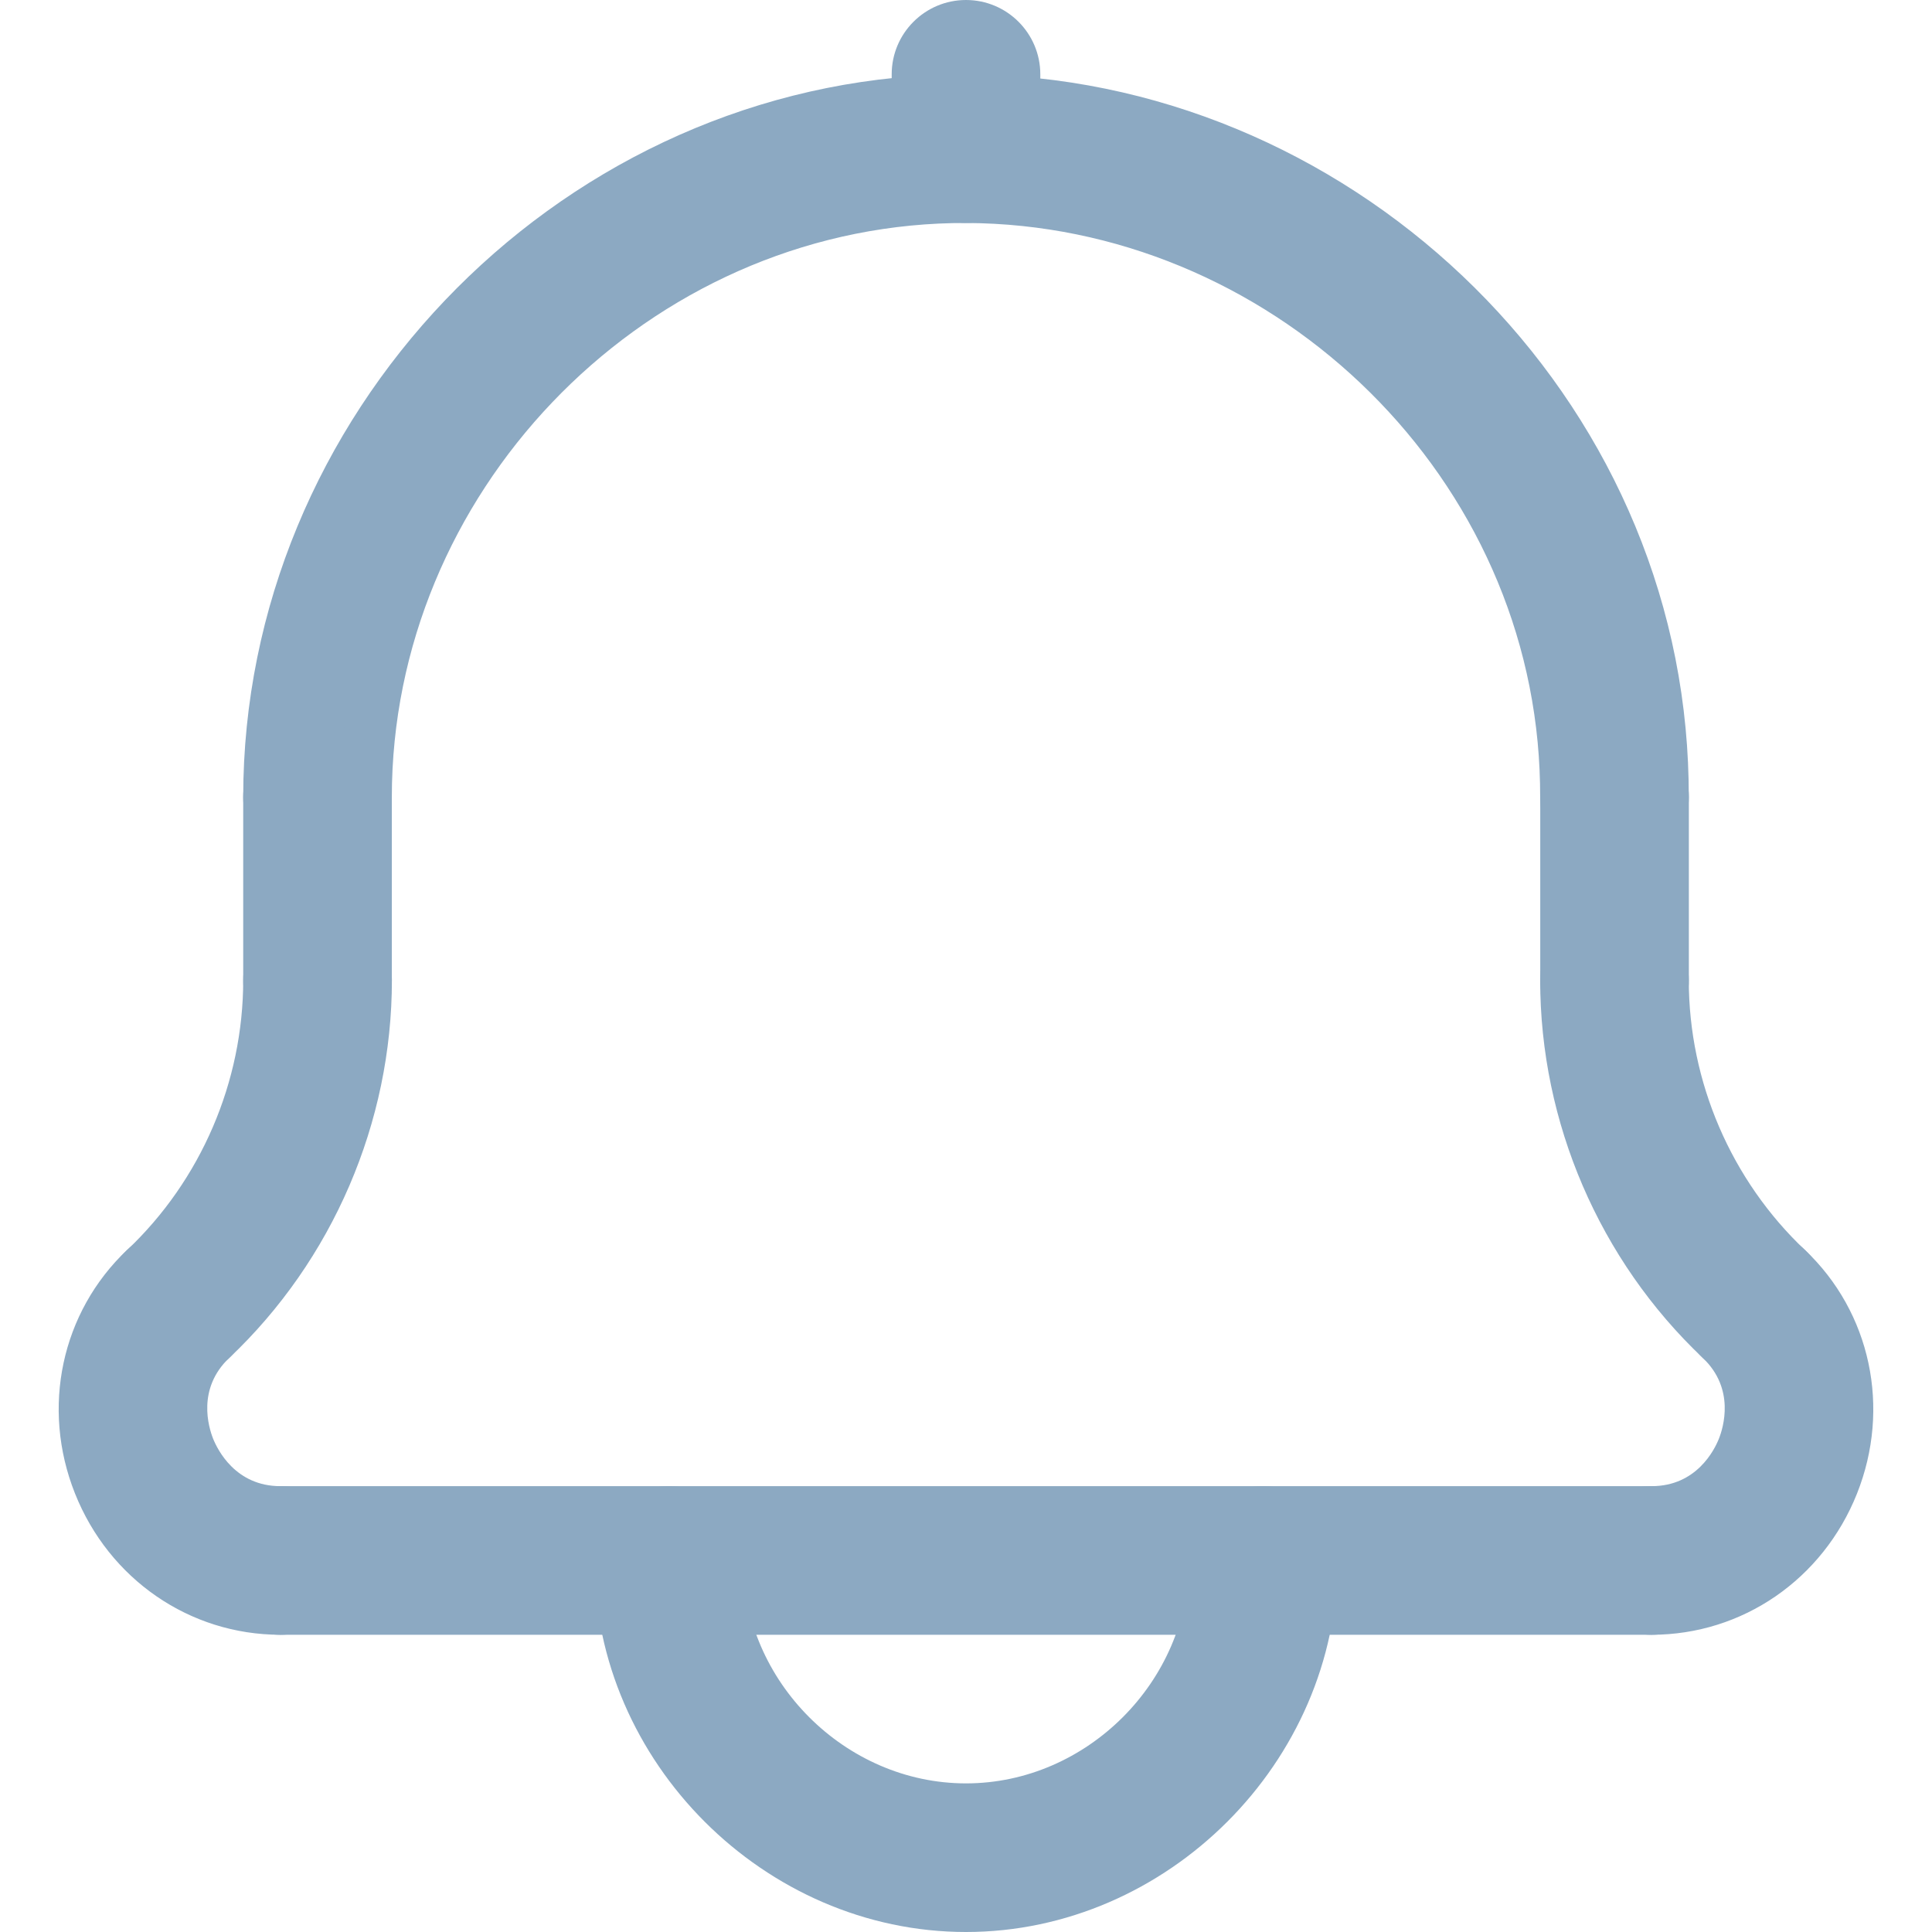 <svg width="26" height="26" viewBox="0 0 26 26" fill="none" xmlns="http://www.w3.org/2000/svg">
    <path d="M13 3C13.552 3 14 2.552 14 2V1C14 0.448 13.552 0 13 0C12.448 0 12 0.448 12 1V2C12 2.552 12.448 3 13 3Z"
        fill="#8CA9C2" />
    <path
        d="M4.273 11.728C4.825 11.728 5.273 11.28 5.273 10.728C5.273 6.664 8.573 3.201 12.629 3.009C16.69 2.821 20.311 5.949 20.693 9.989C20.716 10.231 20.727 10.479 20.727 10.728C20.727 11.28 21.175 11.728 21.727 11.728C22.279 11.728 22.727 11.28 22.727 10.728C22.727 10.416 22.713 10.104 22.684 9.801C22.203 4.713 17.644 0.771 12.534 1.011C7.427 1.253 3.273 5.612 3.273 10.728C3.273 11.28 3.721 11.728 4.273 11.728Z"
        fill="#8CA9C2" />
    <path
        d="M2.398 18.548C2.645 18.548 2.893 18.457 3.086 18.274C4.476 16.959 5.274 15.105 5.274 13.191C5.274 12.639 4.825 12.191 4.274 12.191C3.721 12.191 3.273 12.639 3.273 13.191C3.273 14.559 2.704 15.883 1.711 16.822C1.31 17.201 1.292 17.834 1.672 18.236C1.869 18.443 2.134 18.548 2.398 18.548Z"
        fill="#8CA9C2" />
    <path
        d="M23.602 18.548C23.868 18.548 24.133 18.444 24.329 18.235C24.709 17.834 24.691 17.201 24.29 16.822C23.297 15.883 22.727 14.559 22.727 13.191C22.727 12.639 22.279 12.191 21.727 12.191C21.175 12.191 20.727 12.639 20.727 13.191C20.727 15.107 21.525 16.959 22.915 18.274C23.109 18.457 23.356 18.548 23.602 18.548Z"
        fill="#8CA9C2" />
    <path
        d="M13 26C15.71 26 18 23.71 18 21C18 20.448 17.552 20 17 20C16.448 20 16 20.448 16 21C16 22.626 14.626 24 13 24C11.374 24 10 22.626 10 21C10 20.448 9.552 20 9 20C8.448 20 8 20.448 8 21C8 23.71 10.29 26 13 26Z"
        fill="#8CA9C2" />
    <path
        d="M22.228 22C23.447 22 24.53 21.255 24.99 20.102C25.45 18.948 25.175 17.66 24.291 16.822C23.89 16.442 23.257 16.459 22.877 16.86C22.497 17.262 22.514 17.895 22.915 18.274C23.353 18.689 23.192 19.212 23.132 19.362C23.073 19.511 22.831 20 22.228 20C21.676 20 21.228 20.448 21.228 21C21.228 21.552 21.675 22 22.228 22Z"
        fill="#8CA9C2" />
    <path
        d="M3.773 22C4.325 22 4.773 21.552 4.773 21C4.773 20.448 4.325 20 3.773 20C3.169 20 2.927 19.509 2.867 19.359C2.808 19.209 2.647 18.689 3.085 18.274C3.486 17.894 3.504 17.262 3.124 16.86C2.744 16.459 2.112 16.442 1.71 16.821C0.825 17.659 0.55 18.946 1.009 20.098C1.469 21.254 2.554 22 3.773 22Z"
        fill="#8CA9C2" />
    <path
        d="M21.728 14.191C22.28 14.191 22.728 13.742 22.728 13.191V10.727C22.728 10.175 22.28 9.728 21.728 9.728C21.176 9.728 20.728 10.175 20.728 10.727V13.191C20.728 13.742 21.175 14.191 21.728 14.191Z"
        fill="#8CA9C2" />
    <path
        d="M4.273 14.191C4.825 14.191 5.273 13.742 5.273 13.191V10.727C5.273 10.175 4.825 9.728 4.273 9.728C3.721 9.728 3.273 10.175 3.273 10.727V13.191C3.273 13.742 3.721 14.191 4.273 14.191Z"
        fill="#8CA9C2" />
    <path
        d="M3.773 22H22.228C22.78 22 23.228 21.552 23.228 21C23.228 20.448 22.78 20 22.228 20H3.773C3.221 20 2.773 20.448 2.773 21C2.773 21.552 3.221 22 3.773 22Z"
        fill="#8CA9C2" />
</svg>